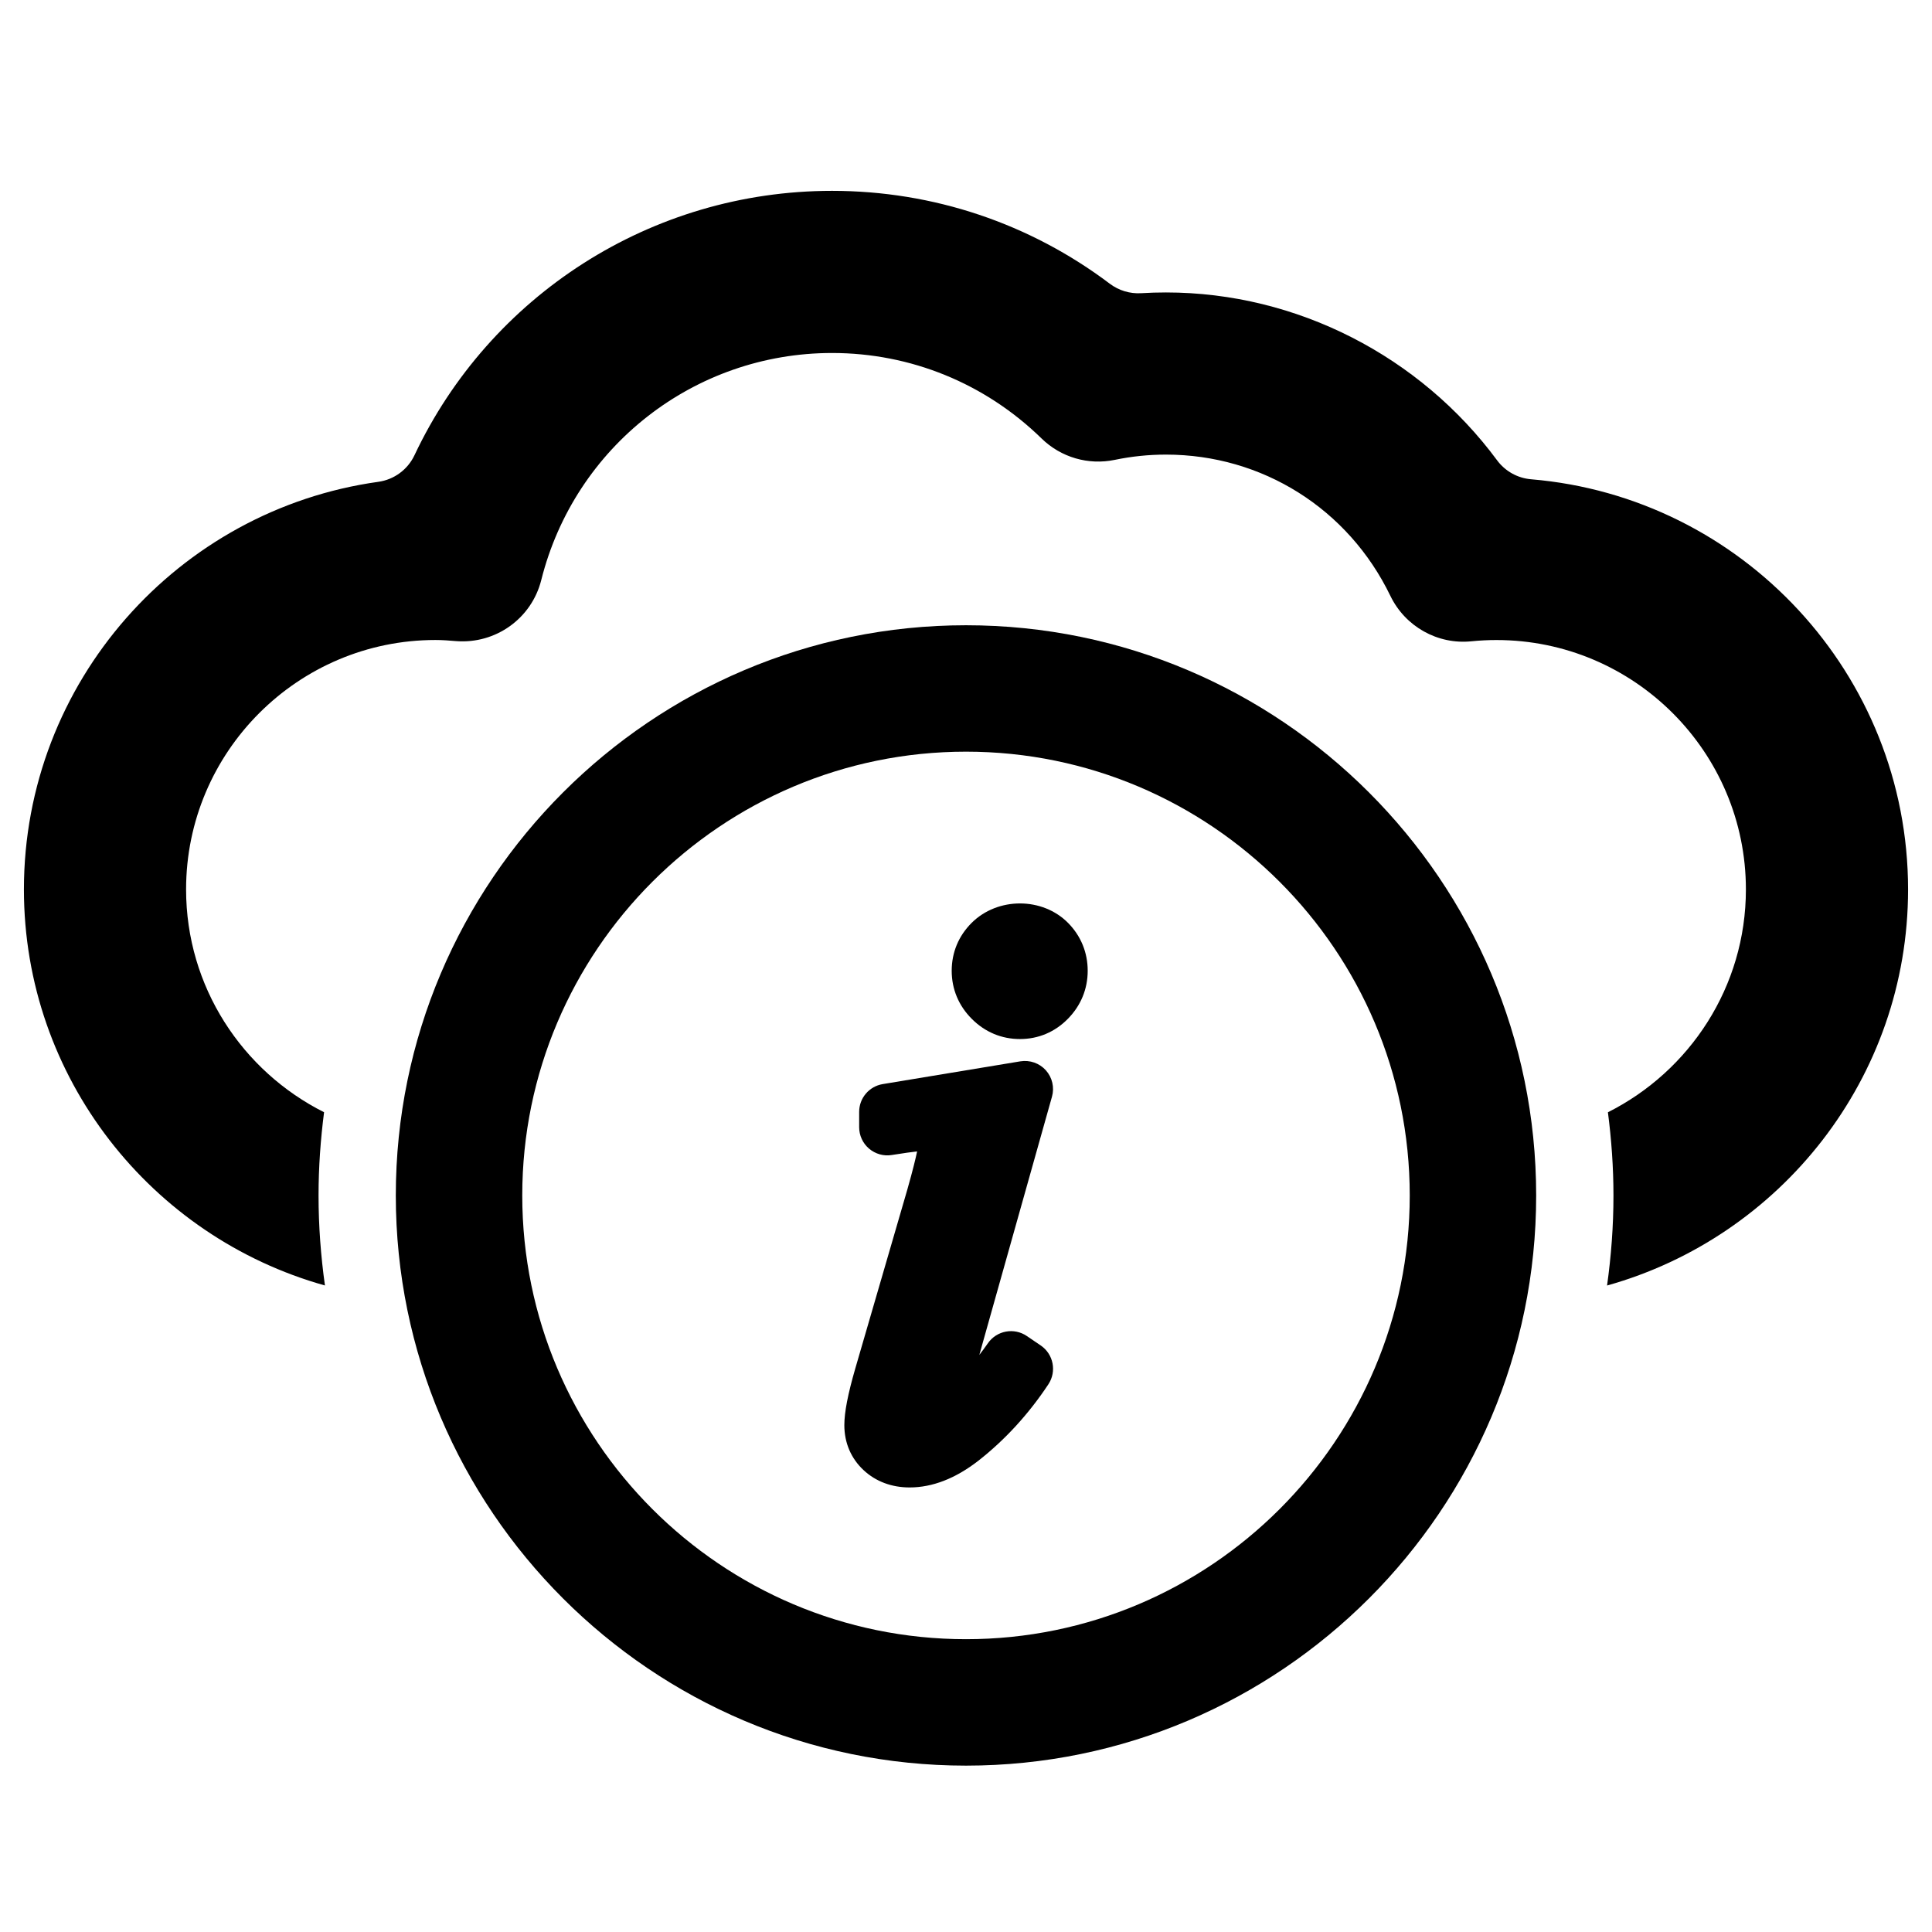 <?xml version="1.0" encoding="utf-8"?>
<!-- Generator: Adobe Illustrator 16.0.0, SVG Export Plug-In . SVG Version: 6.00 Build 0)  -->
<!DOCTYPE svg PUBLIC "-//W3C//DTD SVG 1.1//EN" "http://www.w3.org/Graphics/SVG/1.1/DTD/svg11.dtd">
<svg version="1.1" id="Layer_1" xmlns="http://www.w3.org/2000/svg" xmlns:xlink="http://www.w3.org/1999/xlink" x="0px" y="0px"
	 width="100px" height="100px" viewBox="0 0 100 100" enable-background="new 0 0 100 100" xml:space="preserve">
<g>
	<path d="M50.001,32.363c-16.272,0-29.514,13.24-29.514,29.515c0,16.27,13.241,29.511,29.514,29.511s29.511-13.241,29.511-29.511
		C79.512,45.604,66.274,32.363,50.001,32.363z M50.001,84.844c-12.666,0-22.969-10.301-22.969-22.966
		c0-12.67,10.303-22.972,22.969-22.972c12.663,0,22.967,10.302,22.967,22.972C72.968,74.543,62.665,84.844,50.001,84.844z"/>
	<path d="M53.866,69.64l-0.717-0.487c-0.661-0.451-1.555-0.283-2.012,0.368c-0.149,0.214-0.298,0.416-0.447,0.609l3.76-13.364
		c0.136-0.479,0.016-0.995-0.316-1.367c-0.332-0.371-0.834-0.544-1.323-0.464l-7.121,1.178c-0.704,0.116-1.22,0.725-1.22,1.437
		v0.794c0,0.428,0.188,0.834,0.512,1.109c0.325,0.275,0.756,0.401,1.177,0.33c0.648-0.104,1.055-0.157,1.31-0.185
		c-0.073,0.357-0.219,0.964-0.507,1.977l-2.69,9.249c-0.388,1.342-0.569,2.275-0.569,2.941c0,0.918,0.347,1.727,1.003,2.336
		c0.627,0.582,1.448,0.889,2.375,0.889c1.183,0,2.379-0.465,3.563-1.386c1.381-1.083,2.599-2.412,3.62-3.953
		C54.704,70.984,54.527,70.088,53.866,69.64z"/>
	<path d="M50.289,47.771c-0.674,0.673-1.029,1.529-1.029,2.478c0,0.947,0.36,1.809,1.042,2.49c0.681,0.682,1.542,1.042,2.49,1.042
		c0.954,0,1.814-0.364,2.488-1.054c0.666-0.68,1.019-1.537,1.019-2.479c0-0.942-0.348-1.795-1.005-2.467
		C53.967,46.426,51.64,46.422,50.289,47.771z"/>
	<path d="M79.249,24.807c-0.7-0.059-1.342-0.417-1.759-0.981c-3.974-5.374-10.353-8.689-17.14-8.689
		c-0.429,0-0.859,0.013-1.288,0.039c-0.58,0.034-1.151-0.139-1.616-0.488c-4.131-3.119-9.137-4.81-14.379-4.81
		c-9.389,0-17.724,5.442-21.614,13.685c-0.352,0.745-1.055,1.262-1.871,1.376C9.23,26.383,1.238,35.293,1.238,46.036
		c0,9.762,6.608,17.991,15.581,20.5c-0.213-1.523-0.331-3.077-0.331-4.658c0-1.461,0.104-2.896,0.286-4.309
		c-4.228-2.123-7.142-6.488-7.142-11.533c0-7.119,5.791-12.91,12.91-12.91c0.36,0,0.713,0.028,1.066,0.058
		c2.051,0.157,3.909-1.173,4.408-3.162c1.737-6.918,7.925-11.751,15.051-11.751c4.07,0,7.923,1.572,10.847,4.427
		c1,0.976,2.419,1.39,3.788,1.104c0.871-0.181,1.761-0.272,2.648-0.272c4.984,0,9.436,2.802,11.616,7.312
		c0.767,1.586,2.443,2.531,4.196,2.351c0.437-0.044,0.872-0.065,1.295-0.065c7.119,0,12.911,5.791,12.911,12.91
		c0,5.044-2.915,9.409-7.142,11.533c0.183,1.412,0.287,2.848,0.287,4.309c0,1.581-0.118,3.135-0.331,4.658
		c8.972-2.51,15.58-10.739,15.58-20.5C98.761,34.894,90.161,25.72,79.249,24.807z"/>
</g>
</svg>

